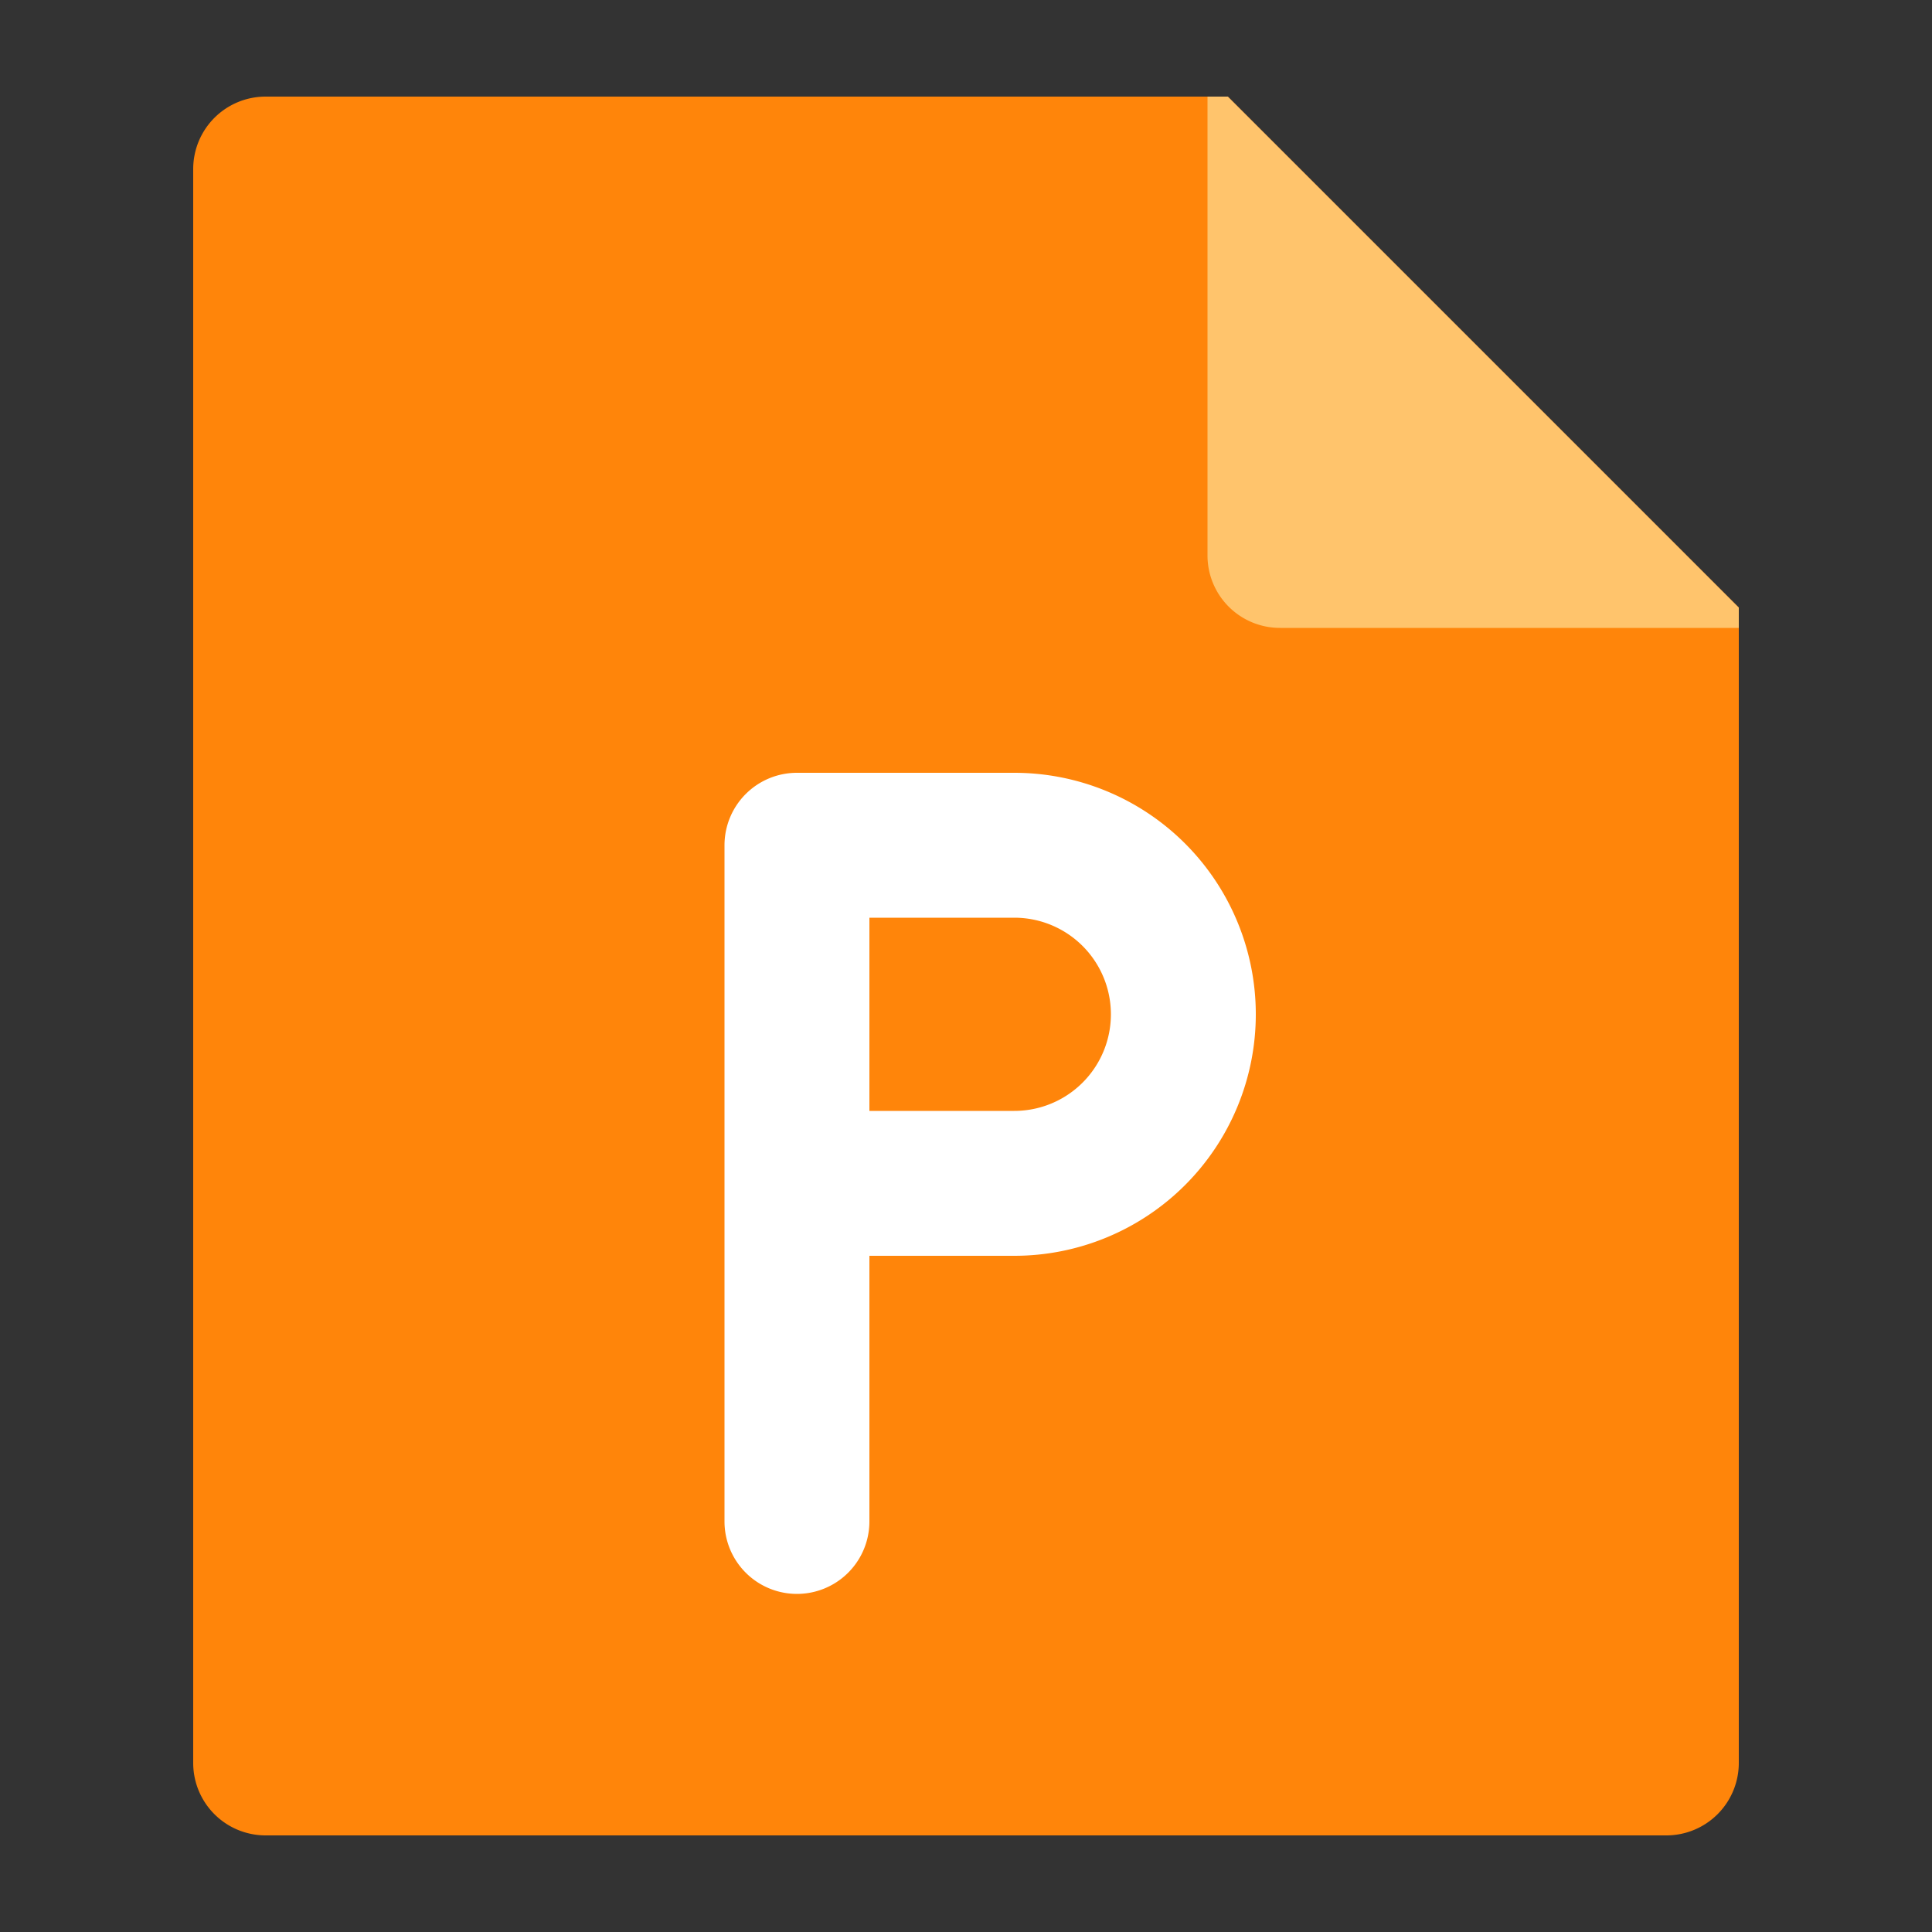 <svg xmlns="http://www.w3.org/2000/svg" width="40" height="40" viewBox="0 0 40 40">
	<rect x="0" y="0" width="40" height="40" fill="#333333" stroke="none"/>
	<g transform="translate(-300 -231)">
		<rect width="40" height="40" transform="translate(300 231)" fill="none" />
		<g transform="translate(-1180 81)">
			<path d="M1516,162.58V186.5a1.5,1.5,0,0,1-1.5,1.5h-29a1.5,1.5,0,0,1-1.5-1.5v-33a1.5,1.5,0,0,1,1.5-1.5h19.92Z" fill="#ff850a" />
			<path d="M1516,162.58V163h-9.5a1.5,1.5,0,0,1-1.5-1.5V152h.42Z" fill="#ffc46c" />
			<path d="M1501,166h-4.5a1.5,1.5,0,0,0-1.5,1.5v14a1.5,1.5,0,0,0,3,0V176h3a5,5,0,0,0,0-10Zm0,7h-3v-4h3a2,2,0,0,1,0,4Z" fill="#fff" />
		</g>
	</g>
</svg>
